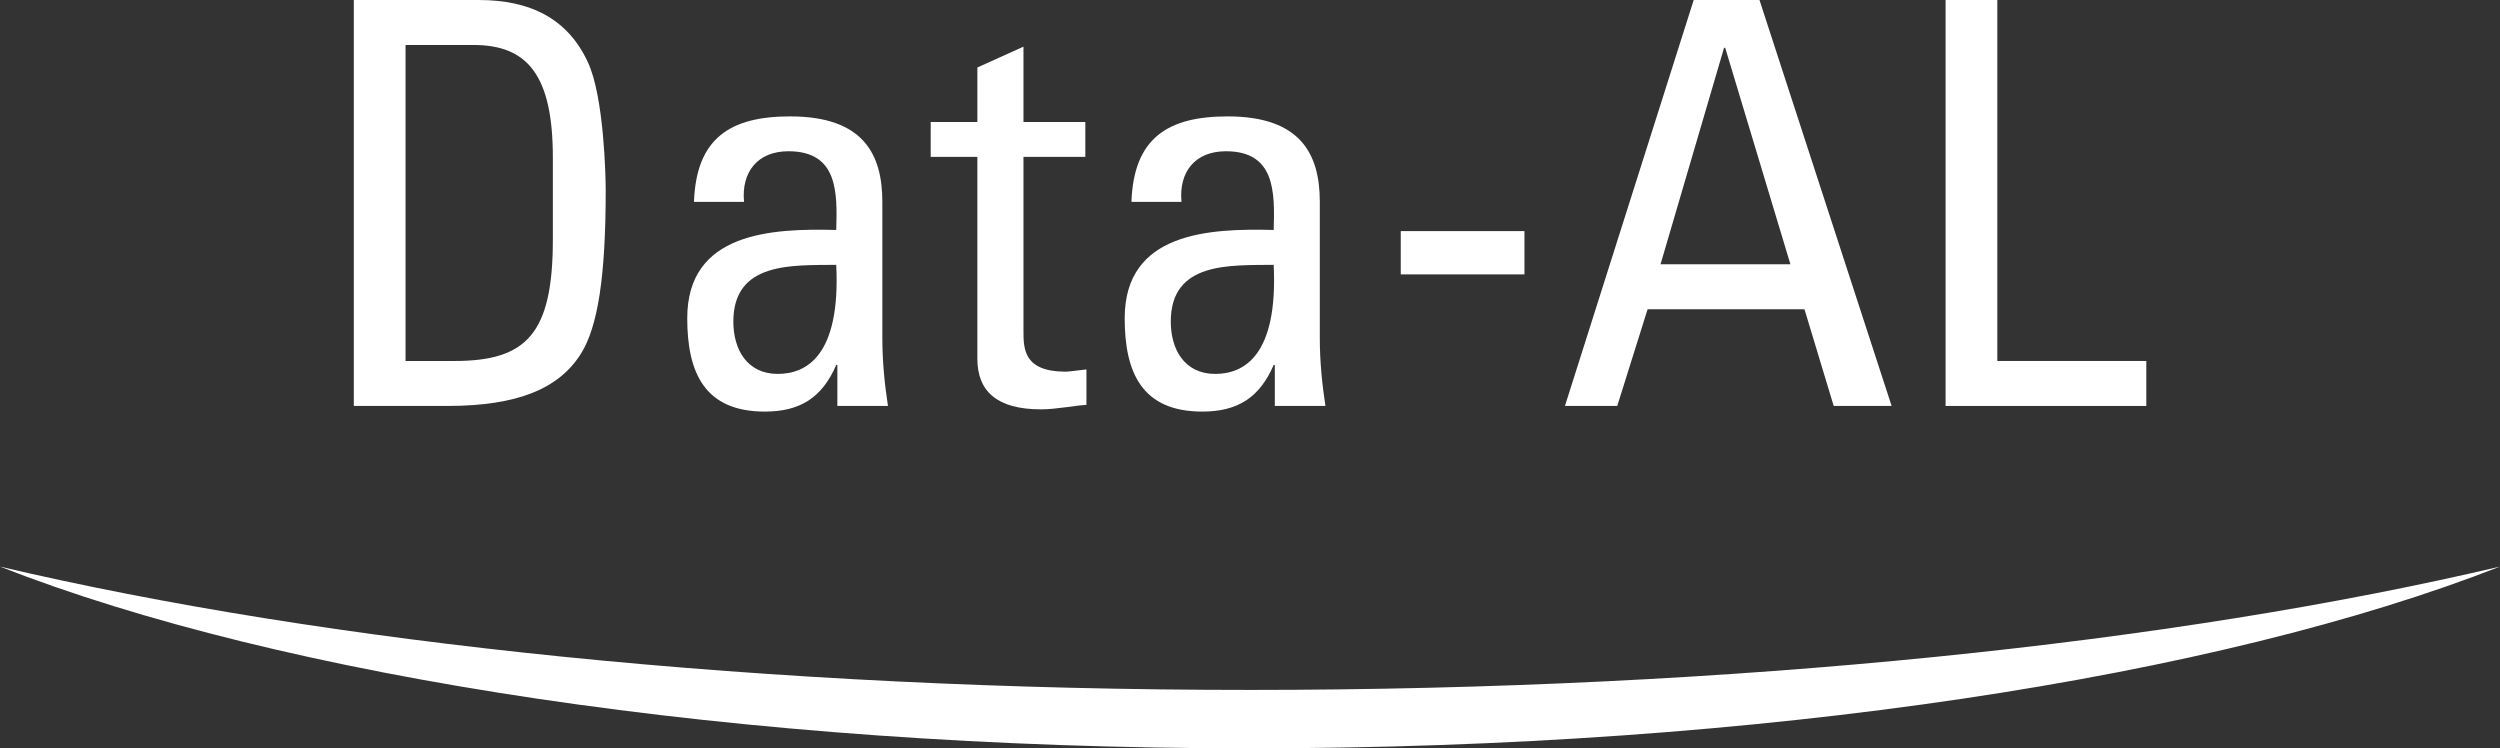 <svg version="1.1" id="Ebene_1" xmlns="http://www.w3.org/2000/svg" x="0" y="0" width="376.768" height="112.78" viewBox="0 0 376.768 112.78" xml:space="preserve"><rect x="0" y="0" width="376.768" height="112.78" fill="#333333" stroke="none"/><g fill="#FFF"><path d="M53.322 0h18.812c7.796 0 13.388 2.796 16.439 9.321 2.458 5.169 2.712 17.371 2.712 19.32 0 13.05-1.187 20.591-3.729 24.659-3.305 5.254-9.491 7.88-20.168 7.88H53.322V0zm7.796 54.402h7.372c10.847 0 14.829-4.068 14.829-18.304V23.727c0-12.372-3.813-16.948-11.948-16.948H61.118v47.623z"/><path d="M126.197 54.996h-.169c-2.119 4.915-5.424 7.033-10.762 7.033-9.067 0-11.694-5.847-11.694-14.067 0-12.965 12.711-13.558 22.456-13.304.169-5.677.254-11.863-7.203-11.863-4.661 0-7.118 3.136-6.695 7.627h-7.542c.339-9.576 5.423-12.881 14.49-12.881 11.016 0 13.897 5.678 13.897 12.881v20.591c0 3.39.338 6.864.847 10.168h-7.626v-6.185zM110.52 48.47c0 4.152 2.034 7.881 6.694 7.881 4.237 0 9.491-2.627 8.813-16.439-6.609.085-15.507-.509-15.507 8.558z"/><path d="M147.297 18.388v-8.22l6.948-3.135v11.355h9.321v5.254h-9.321v26.184c0 2.711 0 6.186 6.355 6.186.509 0 1.61-.17 3.135-.339v5.338c-2.288.17-4.576.679-6.864.679-6.609 0-9.575-2.712-9.575-7.627V23.642h-7.034v-5.254h7.035z"/><path d="M192.123 54.996h-.168c-2.119 4.915-5.424 7.033-10.762 7.033-9.067 0-11.694-5.847-11.694-14.067 0-12.965 12.711-13.558 22.457-13.304.168-5.677.253-11.863-7.203-11.863-4.661 0-7.118 3.136-6.695 7.627h-7.541c.338-9.576 5.423-12.881 14.49-12.881 11.016 0 13.897 5.678 13.897 12.881v20.591c0 3.39.339 6.864.848 10.168h-7.627v-6.185zm-15.677-6.526c0 4.152 2.034 7.881 6.694 7.881 4.237 0 9.491-2.627 8.813-16.439-6.609.085-15.507-.509-15.507 8.558z"/><path d="M211.104 34.828h18.642v6.525h-18.642v-6.525z"/><path d="M255.253 0h9.913l19.915 61.181h-8.729l-4.406-14.575h-23.642l-4.575 14.575h-7.882L255.253 0zm4.745 7.203h-.169l-9.576 32.624h19.574l-9.829-32.624z"/><path d="M293.215 61.181V0h7.795v54.402h22.455v6.779h-30.25z"/></g><path fill="#FFF" d="M188.377 103.976c-73.158 0-139.516-7.082-188.377-18.585 42.359 16.593 110.936 27.389 188.38 27.389 77.448 0 146.029-10.796 188.387-27.393-48.862 11.503-115.222 18.589-188.39 18.589z"/></svg>